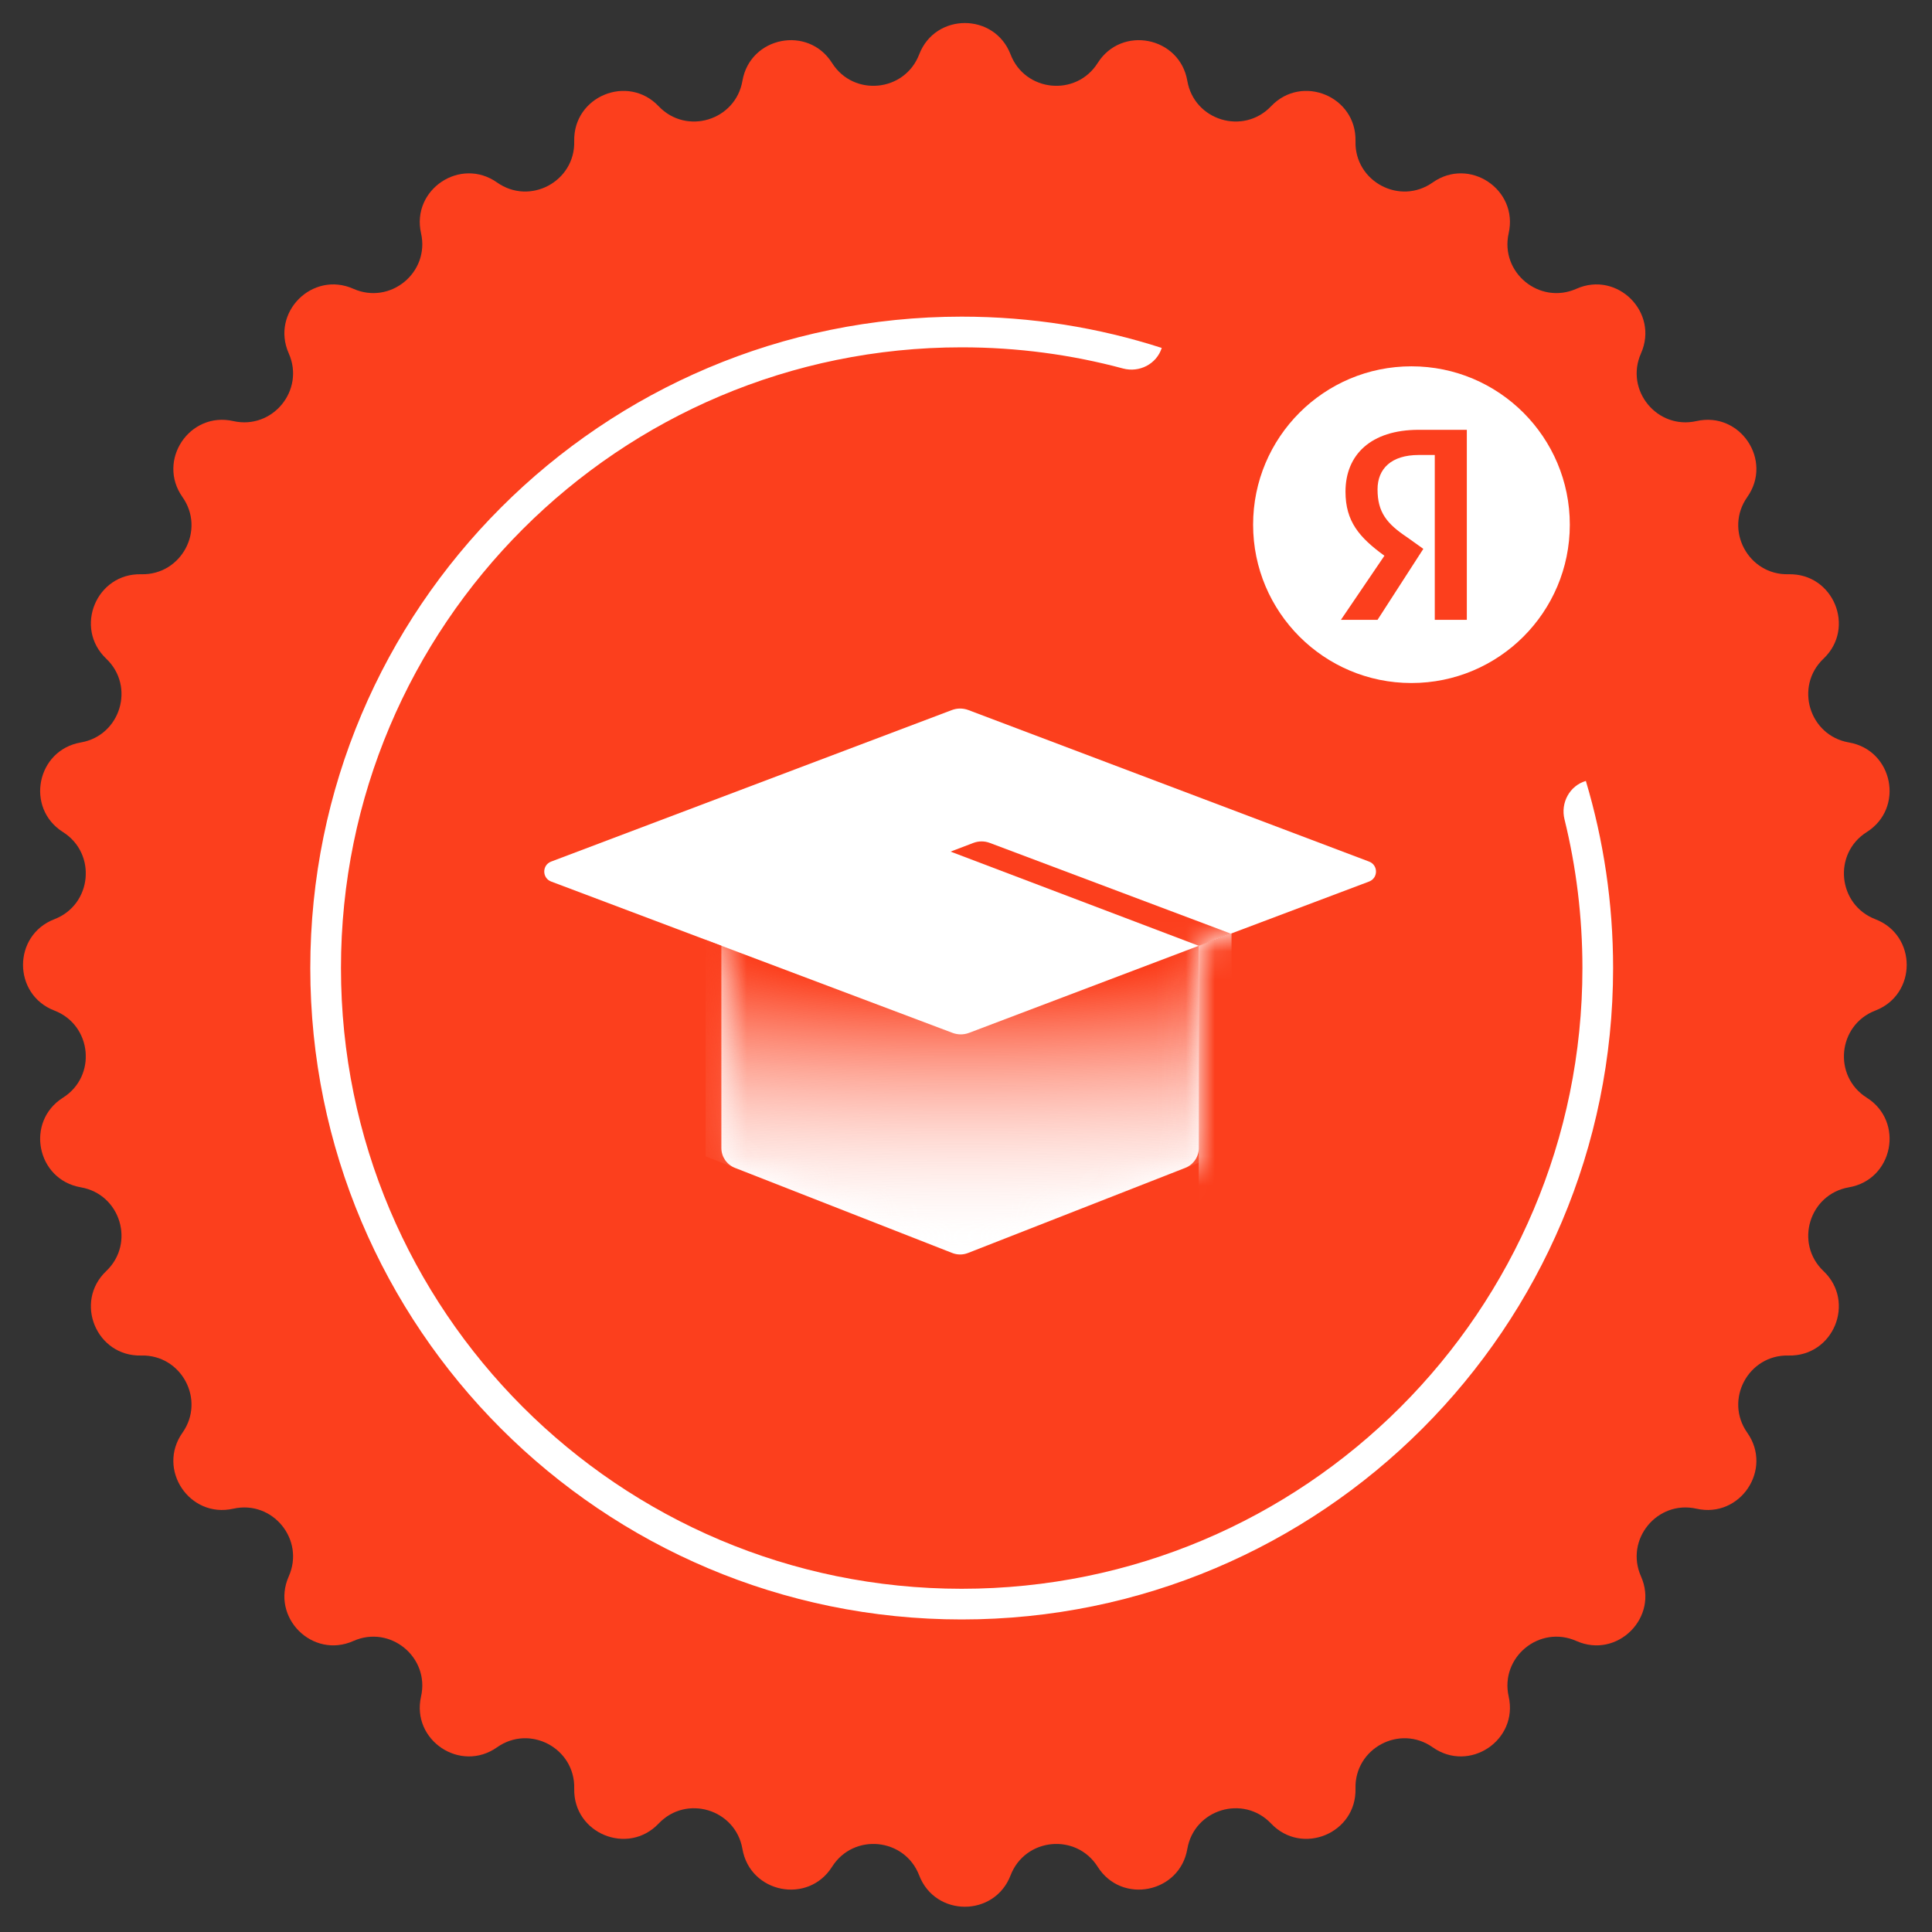 <svg width="66" height="66" viewBox="0 0 66 66" fill="none" xmlns="http://www.w3.org/2000/svg">
<rect x="0" y="0" width="66" height="66" fill="#333333" stroke="none"/>
<path d="M31.4 1.859C31.95 0.429 33.973 0.429 34.523 1.859C35.017 3.143 36.763 3.315 37.498 2.152C38.316 0.857 40.3 1.252 40.561 2.761C40.794 4.117 42.474 4.626 43.422 3.629C44.477 2.519 46.346 3.293 46.306 4.824C46.271 6.199 47.819 7.027 48.943 6.233C50.195 5.35 51.876 6.474 51.539 7.968C51.237 9.31 52.593 10.423 53.851 9.865C55.25 9.243 56.681 10.673 56.059 12.073C55.5 13.33 56.613 14.687 57.955 14.384C59.449 14.047 60.573 15.729 59.69 16.98C58.897 18.104 59.724 19.652 61.099 19.617C62.631 19.578 63.405 21.447 62.294 22.502C61.297 23.449 61.806 25.129 63.162 25.363C64.672 25.623 65.066 27.607 63.771 28.425C62.608 29.16 62.78 30.907 64.064 31.401C65.494 31.951 65.494 33.973 64.064 34.523C62.78 35.017 62.608 36.764 63.771 37.498C65.066 38.317 64.672 40.301 63.162 40.561C61.806 40.795 61.297 42.474 62.294 43.422C63.405 44.477 62.631 46.346 61.099 46.307C59.724 46.272 58.897 47.82 59.69 48.944C60.573 50.195 59.449 51.877 57.955 51.54C56.613 51.237 55.5 52.594 56.059 53.851C56.681 55.251 55.25 56.681 53.851 56.059C52.593 55.5 51.237 56.614 51.539 57.956C51.876 59.45 50.195 60.574 48.943 59.691C47.819 58.897 46.271 59.724 46.306 61.1C46.346 62.631 44.477 63.405 43.422 62.295C42.474 61.297 40.794 61.807 40.561 63.163C40.3 64.672 38.316 65.067 37.498 63.772C36.763 62.609 35.017 62.781 34.523 64.065C33.973 65.495 31.95 65.495 31.4 64.065C30.906 62.781 29.16 62.609 28.425 63.772C27.607 65.067 25.623 64.672 25.362 63.163C25.128 61.807 23.449 61.297 22.501 62.295C21.446 63.405 19.577 62.631 19.616 61.1C19.651 59.724 18.104 58.897 16.98 59.691C15.728 60.574 14.046 59.45 14.383 57.956C14.686 56.614 13.329 55.5 12.072 56.059C10.672 56.681 9.242 55.251 9.864 53.851C10.423 52.594 9.31 51.237 7.968 51.54C6.473 51.877 5.35 50.195 6.233 48.944C7.026 47.82 6.199 46.272 4.823 46.307C3.292 46.346 2.518 44.477 3.628 43.422C4.626 42.474 4.116 40.795 2.761 40.561C1.251 40.301 0.857 38.317 2.151 37.498C3.314 36.764 3.142 35.017 1.858 34.523C0.429 33.973 0.429 31.951 1.858 31.401C3.142 30.907 3.314 29.16 2.151 28.425C0.857 27.607 1.251 25.623 2.761 25.363C4.116 25.129 4.626 23.449 3.628 22.502C2.518 21.447 3.292 19.578 4.823 19.617C6.199 19.652 7.026 18.104 6.233 16.98C5.35 15.729 6.473 14.047 7.968 14.384C9.31 14.687 10.423 13.33 9.864 12.073C9.242 10.673 10.672 9.243 12.072 9.865C13.329 10.423 14.686 9.31 14.383 7.968C14.046 6.474 15.728 5.35 16.98 6.233C18.104 7.027 19.651 6.199 19.616 4.824C19.577 3.293 21.446 2.519 22.501 3.629C23.449 4.626 25.128 4.117 25.362 2.761C25.623 1.252 27.607 0.857 28.425 2.152C29.16 3.315 30.906 3.143 31.4 1.859Z" fill="#1F2B45"/>
<path d="M55.106 33.07C55.106 45.36 45.143 55.323 32.853 55.323C20.563 55.323 10.6 45.36 10.6 33.07C10.6 20.78 20.563 10.817 32.853 10.817C35.237 10.817 37.534 11.192 39.687 11.886C39.511 12.437 38.922 12.738 38.363 12.588C36.606 12.116 34.759 11.865 32.853 11.865C21.142 11.865 11.648 21.359 11.648 33.07C11.648 44.781 21.142 54.275 32.853 54.275C44.564 54.275 54.058 44.781 54.058 33.07C54.058 31.318 53.846 29.616 53.445 27.987C53.307 27.425 53.62 26.842 54.175 26.678C54.781 28.703 55.106 30.848 55.106 33.07Z" fill="white"/>
<path d="M46.77 29.433L33.08 24.256C32.899 24.188 32.7 24.188 32.519 24.256L18.828 29.433C18.514 29.552 18.514 29.996 18.829 30.115L24.643 32.307V39.217C24.643 39.517 24.827 39.786 25.106 39.895L32.533 42.805C32.705 42.872 32.894 42.872 33.065 42.805L40.491 39.895C40.77 39.786 40.954 39.517 40.954 39.217V32.307L46.77 30.115C47.084 29.996 47.085 29.552 46.77 29.433Z" fill="white"/>
<mask id="mask0" style="mask-type:alpha" maskUnits="userSpaceOnUse" x="17" y="24" width="31" height="19">
<path d="M47.673 29.774L32.8 24.15L17.926 29.774L24.643 32.307V39.714L32.8 42.909L40.954 39.714V32.307L47.673 29.774Z" fill="white"/>
</mask>
<g mask="url(#mask0)">
<path d="M32.799 42.922L41.519 39.498V32.094L33.102 35.285C32.921 35.353 32.722 35.353 32.541 35.285L24.104 32.105L24.105 39.502L32.799 42.922Z" fill="url(#paint0_diamond)"/>
<path d="M33.25 28.796C33.431 28.727 33.631 28.726 33.812 28.795L42.047 31.894L40.951 32.31L32.473 29.092L33.25 28.796Z" fill="#1F2B45"/>
<path d="M42.071 31.889V41.83C42.071 42.129 41.888 42.398 41.61 42.507L40.951 42.767V32.31L42.071 31.889Z" fill="white"/>
</g>
<path d="M53.627 17.924C53.627 14.936 51.205 12.514 48.217 12.514C45.23 12.514 42.808 14.936 42.808 17.924C42.808 20.911 45.23 23.333 48.217 23.333C51.205 23.333 53.627 20.911 53.627 17.924Z" fill="white"/>
<path d="M49.014 15.543H48.467C47.528 15.543 47.059 16.013 47.059 16.717C47.059 17.499 47.372 17.89 48.076 18.359L48.623 18.75L47.059 21.174H45.808L47.294 18.985C46.433 18.359 45.964 17.811 45.964 16.795C45.964 15.543 46.824 14.683 48.467 14.683H50.109V21.174H49.014V15.543Z" fill="#1F2B45"/>
<path d="M31.4 1.859C31.95 0.429 33.973 0.429 34.523 1.859C35.017 3.143 36.763 3.315 37.498 2.152C38.316 0.857 40.3 1.252 40.561 2.761C40.794 4.117 42.474 4.626 43.422 3.629C44.477 2.519 46.346 3.293 46.306 4.824C46.271 6.199 47.819 7.027 48.943 6.233C50.195 5.35 51.876 6.474 51.539 7.968C51.237 9.31 52.593 10.423 53.851 9.865C55.25 9.243 56.681 10.673 56.059 12.073C55.5 13.33 56.613 14.687 57.955 14.384C59.449 14.047 60.573 15.729 59.69 16.98C58.897 18.104 59.724 19.652 61.099 19.617C62.631 19.578 63.405 21.447 62.294 22.502C61.297 23.449 61.806 25.129 63.162 25.363C64.672 25.623 65.066 27.607 63.771 28.425C62.608 29.16 62.78 30.907 64.064 31.401C65.494 31.951 65.494 33.973 64.064 34.523C62.78 35.017 62.608 36.764 63.771 37.498C65.066 38.317 64.672 40.301 63.162 40.561C61.806 40.795 61.297 42.474 62.294 43.422C63.405 44.477 62.631 46.346 61.099 46.307C59.724 46.272 58.897 47.82 59.69 48.944C60.573 50.195 59.449 51.877 57.955 51.54C56.613 51.237 55.5 52.594 56.059 53.851C56.681 55.251 55.25 56.681 53.851 56.059C52.593 55.5 51.237 56.614 51.539 57.956C51.876 59.45 50.195 60.574 48.943 59.691C47.819 58.897 46.271 59.724 46.306 61.1C46.346 62.631 44.477 63.405 43.422 62.295C42.474 61.297 40.794 61.807 40.561 63.163C40.3 64.672 38.316 65.067 37.498 63.772C36.763 62.609 35.017 62.781 34.523 64.065C33.973 65.495 31.95 65.495 31.4 64.065C30.906 62.781 29.16 62.609 28.425 63.772C27.607 65.067 25.623 64.672 25.362 63.163C25.128 61.807 23.449 61.297 22.501 62.295C21.446 63.405 19.577 62.631 19.616 61.1C19.651 59.724 18.104 58.897 16.98 59.691C15.728 60.574 14.046 59.45 14.383 57.956C14.686 56.614 13.329 55.5 12.072 56.059C10.672 56.681 9.242 55.251 9.864 53.851C10.423 52.594 9.31 51.237 7.968 51.54C6.473 51.877 5.35 50.195 6.233 48.944C7.026 47.82 6.199 46.272 4.823 46.307C3.292 46.346 2.518 44.477 3.628 43.422C4.626 42.474 4.116 40.795 2.761 40.561C1.251 40.301 0.857 38.317 2.151 37.498C3.314 36.764 3.142 35.017 1.858 34.523C0.429 33.973 0.429 31.951 1.858 31.401C3.142 30.907 3.314 29.16 2.151 28.425C0.857 27.607 1.251 25.623 2.761 25.363C4.116 25.129 4.626 23.449 3.628 22.502C2.518 21.447 3.292 19.578 4.823 19.617C6.199 19.652 7.026 18.104 6.233 16.98C5.35 15.729 6.473 14.047 7.968 14.384C9.31 14.687 10.423 13.33 9.864 12.073C9.242 10.673 10.672 9.243 12.072 9.865C13.329 10.423 14.686 9.31 14.383 7.968C14.046 6.474 15.728 5.35 16.98 6.233C18.104 7.027 19.651 6.199 19.616 4.824C19.577 3.293 21.446 2.519 22.501 3.629C23.449 4.626 25.128 4.117 25.362 2.761C25.623 1.252 27.607 0.857 28.425 2.152C29.16 3.315 30.906 3.143 31.4 1.859Z" fill="#FC3F1D"/>
<path d="M55.106 33.07C55.106 45.36 45.143 55.323 32.853 55.323C20.563 55.323 10.6 45.36 10.6 33.07C10.6 20.78 20.563 10.817 32.853 10.817C35.237 10.817 37.534 11.192 39.687 11.886C39.511 12.437 38.922 12.738 38.363 12.588C36.606 12.116 34.759 11.865 32.853 11.865C21.142 11.865 11.648 21.359 11.648 33.07C11.648 44.781 21.142 54.275 32.853 54.275C44.564 54.275 54.058 44.781 54.058 33.07C54.058 31.318 53.846 29.616 53.445 27.987C53.307 27.425 53.62 26.842 54.175 26.678C54.781 28.703 55.106 30.848 55.106 33.07Z" fill="white"/>
<path d="M46.77 29.433L33.08 24.256C32.899 24.188 32.7 24.188 32.519 24.256L18.828 29.433C18.514 29.552 18.514 29.996 18.829 30.115L24.643 32.307V39.217C24.643 39.517 24.827 39.786 25.106 39.895L32.533 42.805C32.705 42.872 32.894 42.872 33.065 42.805L40.491 39.895C40.77 39.786 40.954 39.517 40.954 39.217V32.307L46.77 30.115C47.084 29.996 47.085 29.552 46.77 29.433Z" fill="white"/>
<mask id="mask1" style="mask-type:alpha" maskUnits="userSpaceOnUse" x="17" y="24" width="31" height="19">
<path d="M47.673 29.774L32.8 24.15L17.926 29.774L24.643 32.307V39.714L32.8 42.909L40.954 39.714V32.307L47.673 29.774Z" fill="white"/>
</mask>
<g mask="url(#mask1)">
<path d="M32.799 42.922L41.519 39.498V32.094L33.102 35.285C32.921 35.353 32.722 35.353 32.541 35.285L24.104 32.105L24.105 39.502L32.799 42.922Z" fill="url(#paint1_diamond)"/>
<path d="M33.25 28.796C33.431 28.727 33.631 28.726 33.812 28.795L42.047 31.894L40.951 32.31L32.473 29.092L33.25 28.796Z" fill="#FC3F1D"/>
<path d="M42.071 31.889V41.83C42.071 42.129 41.888 42.398 41.61 42.507L40.951 42.767V32.31L42.071 31.889Z" fill="white"/>
</g>
<path d="M53.627 17.924C53.627 14.936 51.205 12.514 48.217 12.514C45.23 12.514 42.808 14.936 42.808 17.924C42.808 20.911 45.23 23.333 48.217 23.333C51.205 23.333 53.627 20.911 53.627 17.924Z" fill="white"/>
<path d="M49.014 15.543H48.467C47.528 15.543 47.059 16.013 47.059 16.717C47.059 17.499 47.372 17.89 48.076 18.359L48.623 18.75L47.059 21.174H45.808L47.294 18.985C46.433 18.359 45.964 17.811 45.964 16.795C45.964 15.543 46.824 14.683 48.467 14.683H50.109V21.174H49.014V15.543Z" fill="#FC3F1D"/>
<defs>
<radialGradient id="paint0_diamond" cx="0" cy="0" r="1" gradientUnits="userSpaceOnUse" gradientTransform="translate(32.945 32.036) rotate(90) scale(10.938 52.085)">
<stop stop-color="#1F2B45"/>
<stop offset="0.151" stop-color="#1F2B45"/>
<stop offset="1" stop-color="white" stop-opacity="0"/>
</radialGradient>
<radialGradient id="paint1_diamond" cx="0" cy="0" r="1" gradientUnits="userSpaceOnUse" gradientTransform="translate(32.945 32.036) rotate(90) scale(10.938 52.085)">
<stop stop-color="#FC3F1D"/>
<stop offset="0.151" stop-color="#FC3F1D"/>
<stop offset="1" stop-color="white" stop-opacity="0"/>
</radialGradient>
</defs>
</svg>

